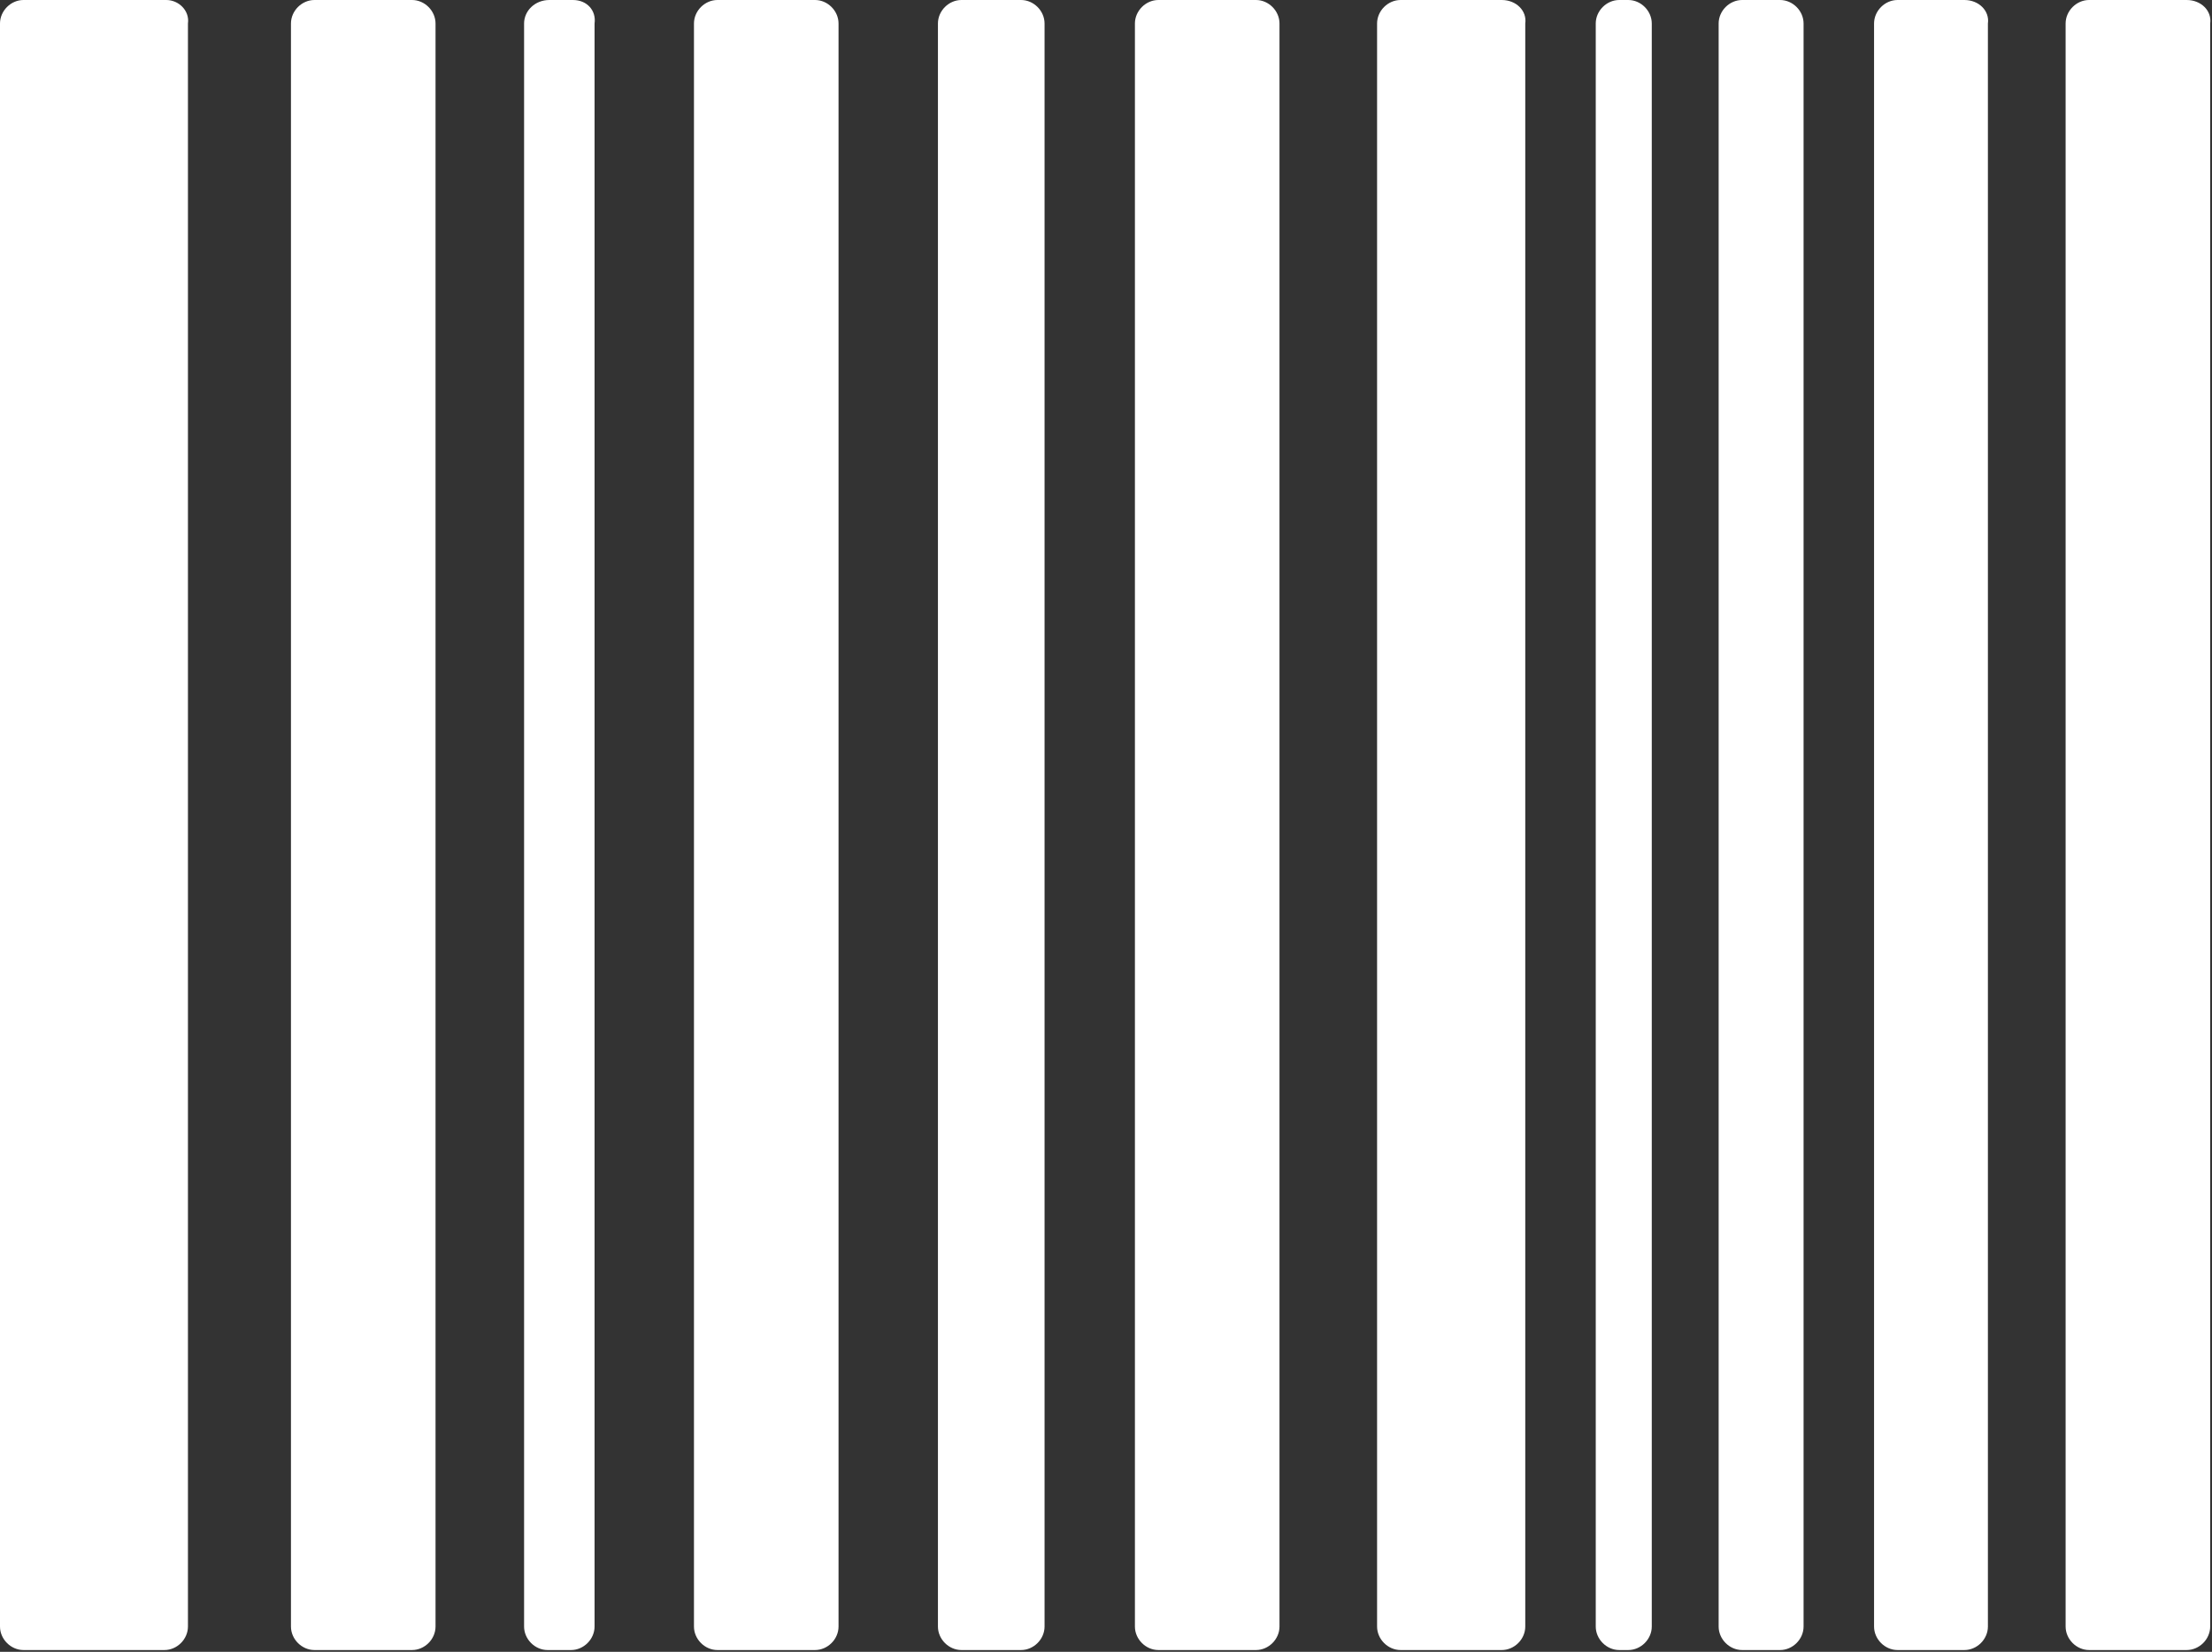<?xml version="1.0" encoding="utf-8"?>
<!-- Generator: Adobe Illustrator 22.1.0, SVG Export Plug-In . SVG Version: 6.00 Build 0)  -->
<svg version="1.1" id="Layer_1" xmlns="http://www.w3.org/2000/svg" xmlns:xlink="http://www.w3.org/1999/xlink" x="0px" y="0px"
	 viewBox="0 0 122.4 91.4" style="enable-background:new 0 0 122.4 91.4;" xml:space="preserve">
<rect x="0" y="0" width="122.4" height="91.4" fill="#333333" stroke="none"/>
<style type="text/css">
	.st0{fill:#FFFFFF;}
</style>
<g id="Group_47" transform="translate(-183.578 -284.24)">
	<g id="barcode-lines" transform="translate(183.578 284.24)">
		<g id="Group_39" transform="translate(0 0)">
			<path id="Path_65" class="st0" d="M9.2,0H1.3C0.6,0,0,0.6,0,1.3c0,0,0,0,0,0v88.7c0,0.7,0.6,1.3,1.3,1.3h7.8
				c0.7,0,1.3-0.6,1.3-1.3V1.3C10.5,0.6,9.9,0,9.2,0L9.2,0z"/>
			<path id="Path_66" class="st0" d="M83.1,0h-5.6c-0.7,0-1.3,0.6-1.3,1.3c0,0,0,0,0,0v88.7c0,0.7,0.6,1.3,1.3,1.3c0,0,0,0,0,0h5.6
				c0.7,0,1.3-0.6,1.3-1.3c0,0,0,0,0,0V1.3C84.5,0.6,83.9,0,83.1,0C83.1,0,83.1,0,83.1,0z"/>
			<path id="Path_67" class="st0" d="M22.8,0h-5.4c-0.7,0-1.3,0.6-1.3,1.3l0,0v88.7c0,0.7,0.6,1.3,1.3,1.3h5.4
				c0.7,0,1.3-0.6,1.3-1.3V1.3C24.1,0.6,23.5,0,22.8,0L22.8,0z"/>
			<path id="Path_68" class="st0" d="M121,0h-5.4c-0.7,0-1.3,0.6-1.3,1.3v88.7c0,0.7,0.6,1.3,1.3,1.3h5.4c0.7,0,1.3-0.6,1.3-1.3
				c0,0,0,0,0,0V1.3C122.4,0.6,121.8,0,121,0C121,0,121,0,121,0z"/>
			<path id="Path_69" class="st0" d="M108.7,0h-3.7c-0.7,0-1.3,0.6-1.3,1.3c0,0,0,0,0,0v88.7c0,0.7,0.6,1.3,1.3,1.3c0,0,0,0,0,0h3.7
				c0.7,0,1.3-0.6,1.3-1.3V1.3C110.1,0.6,109.5,0,108.7,0z"/>
			<path id="Path_70" class="st0" d="M69.5,0h-5.4c-0.7,0-1.3,0.6-1.3,1.3c0,0,0,0,0,0v88.7c0,0.7,0.6,1.3,1.3,1.3c0,0,0,0,0,0h5.4
				c0.7,0,1.3-0.6,1.3-1.3V1.3C70.8,0.6,70.2,0,69.5,0L69.5,0z"/>
			<path id="Path_71" class="st0" d="M56.5,0h-3.3c-0.7,0-1.3,0.6-1.3,1.3l0,0v88.7c0,0.7,0.6,1.3,1.3,1.3h3.3
				c0.7,0,1.3-0.6,1.3-1.3V1.3C57.8,0.6,57.2,0,56.5,0L56.5,0z"/>
			<path id="Path_72" class="st0" d="M98.5,0h-2.1c-0.7,0-1.3,0.6-1.3,1.3c0,0,0,0,0,0v88.7c0,0.7,0.6,1.3,1.3,1.3c0,0,0,0,0,0h2.1
				c0.7,0,1.3-0.6,1.3-1.3V1.3C99.8,0.6,99.2,0,98.5,0C98.5,0,98.5,0,98.5,0z"/>
			<path id="Path_73" class="st0" d="M45.1,0h-5.4c-0.7,0-1.3,0.6-1.3,1.3l0,0v88.7c0,0.7,0.6,1.3,1.3,1.3h5.4
				c0.7,0,1.3-0.6,1.3-1.3V1.3C46.4,0.6,45.8,0,45.1,0L45.1,0z"/>
			<path id="Path_74" class="st0" d="M31.7,0h-1.3C29.6,0,29,0.6,29,1.3l0,0v88.7c0,0.7,0.6,1.3,1.3,1.3h1.3c0.7,0,1.3-0.6,1.3-1.3
				V1.3C33,0.6,32.5,0,31.7,0L31.7,0z"/>
			<path id="Path_75" class="st0" d="M90.1,0h-0.5c-0.7,0-1.3,0.6-1.3,1.3v88.7c0,0.7,0.6,1.3,1.3,1.3h0.5c0.7,0,1.3-0.6,1.3-1.3
				V1.3C91.4,0.6,90.8,0,90.1,0z"/>
		</g>
	</g>
</g>
</svg>
